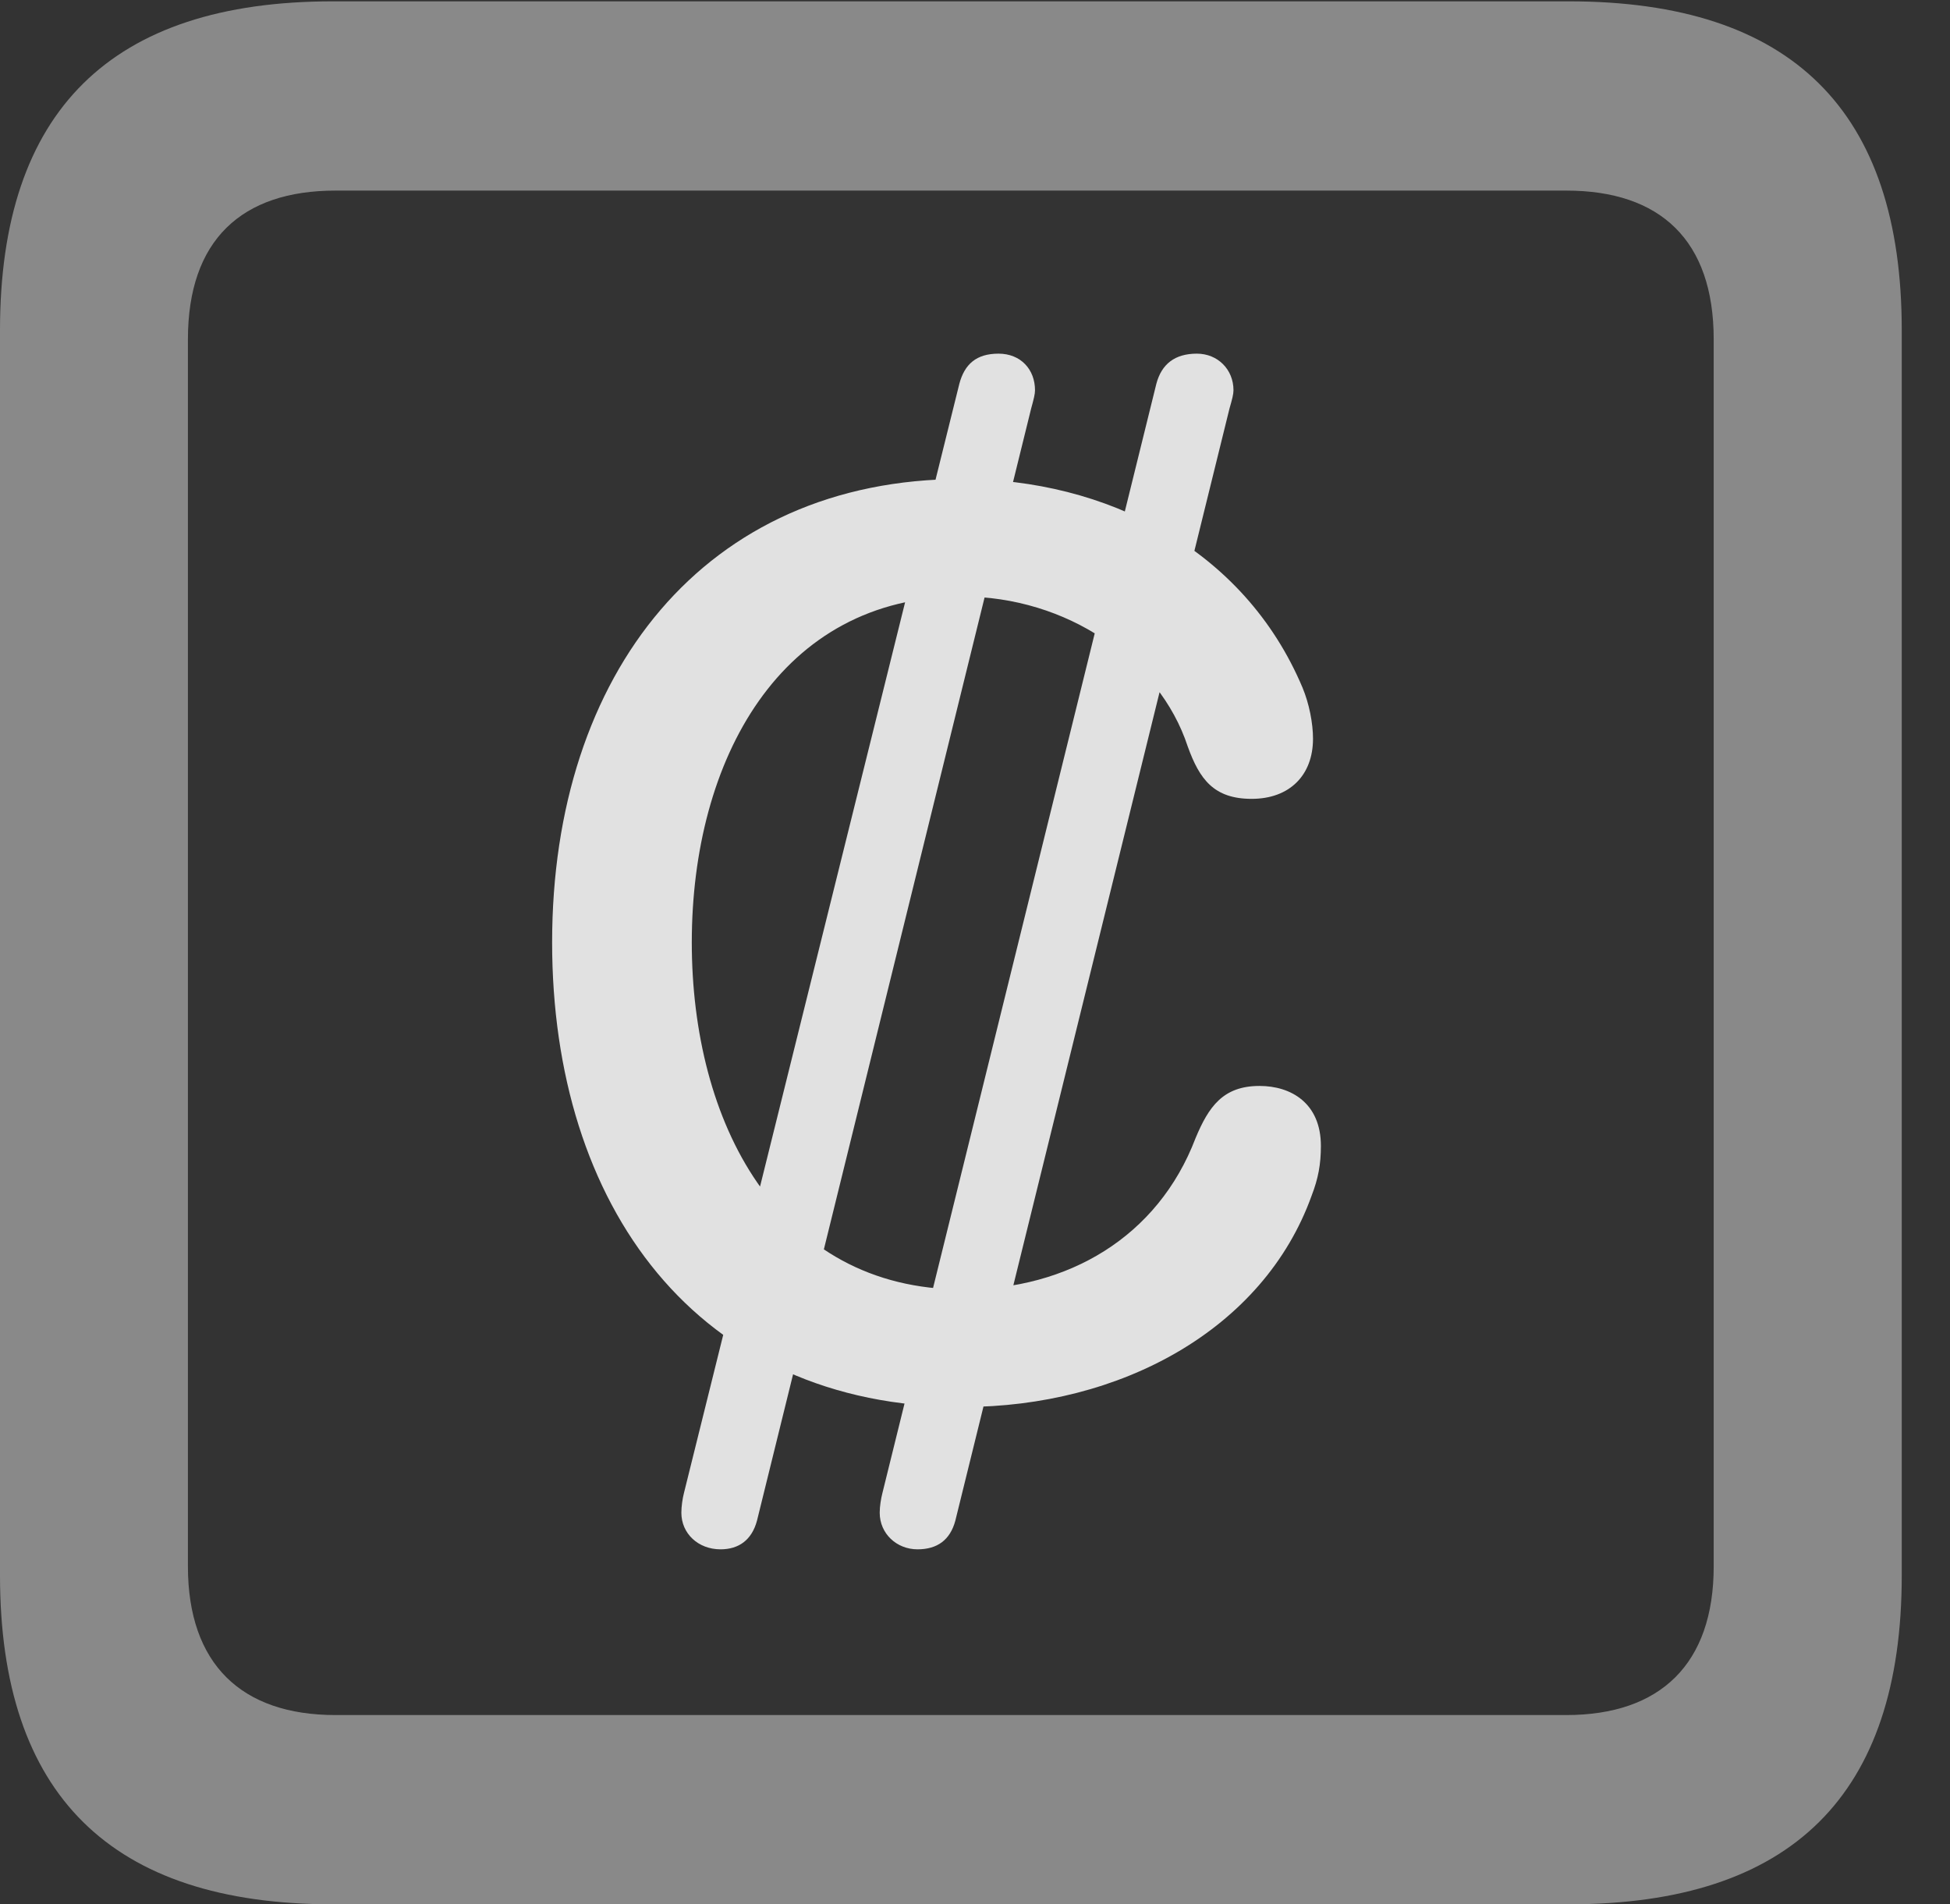 <?xml version="1.0" encoding="UTF-8"?>
<!--Generator: Apple Native CoreSVG 341-->
<!DOCTYPE svg
PUBLIC "-//W3C//DTD SVG 1.1//EN"
       "http://www.w3.org/Graphics/SVG/1.1/DTD/svg11.dtd">
<svg version="1.1" xmlns="http://www.w3.org/2000/svg" xmlns:xlink="http://www.w3.org/1999/xlink" viewBox="0 0 14.59 14.248">
 <rect x="0" y="0" width="14.59" height="14.248" fill="#333333" stroke="none"/>
 <g>
  <rect height="14.248" opacity="0" width="14.59" x="0" y="0"/>
  <path d="M2.49 14.248L11.738 14.248C13.408 14.248 14.229 13.428 14.229 11.787L14.229 2.471C14.229 0.83 13.408 0.01 11.738 0.01L2.49 0.01C0.83 0.01 0 0.83 0 2.471L0 11.787C0 13.428 0.83 14.248 2.49 14.248ZM2.51 12.832C1.807 12.832 1.406 12.451 1.406 11.719L1.406 2.539C1.406 1.797 1.807 1.426 2.51 1.426L11.719 1.426C12.422 1.426 12.822 1.797 12.822 2.539L12.822 11.719C12.822 12.451 12.422 12.832 11.719 12.832Z" fill="white" fill-opacity="0.425"/>
  <path d="M7.207 10.527C8.379 10.527 9.453 9.951 9.814 8.945C9.863 8.818 9.883 8.711 9.883 8.574C9.883 8.252 9.658 8.125 9.424 8.125C9.15 8.125 9.043 8.281 8.945 8.516C8.662 9.258 7.988 9.648 7.207 9.648C5.811 9.648 5.176 8.389 5.176 7.051C5.176 5.684 5.84 4.463 7.197 4.463C7.979 4.463 8.672 4.932 8.887 5.586C8.975 5.83 9.082 5.977 9.365 5.977C9.648 5.977 9.824 5.801 9.824 5.527C9.824 5.41 9.795 5.264 9.746 5.146C9.307 4.102 8.271 3.584 7.197 3.584C5.273 3.584 4.131 5.039 4.131 7.051C4.131 9.014 5.205 10.527 7.207 10.527ZM5.391 11.592C5.527 11.592 5.625 11.523 5.664 11.377L7.715 3.057C7.734 2.988 7.744 2.949 7.744 2.92C7.744 2.764 7.637 2.646 7.471 2.646C7.305 2.646 7.217 2.725 7.178 2.871L5.117 11.172C5.107 11.211 5.098 11.27 5.098 11.318C5.098 11.475 5.225 11.592 5.391 11.592ZM6.865 11.592C7.012 11.592 7.109 11.523 7.148 11.377L9.199 3.057C9.219 2.988 9.229 2.949 9.229 2.92C9.229 2.764 9.111 2.646 8.955 2.646C8.789 2.646 8.691 2.725 8.652 2.871L6.602 11.172C6.592 11.211 6.582 11.27 6.582 11.318C6.582 11.475 6.709 11.592 6.865 11.592Z" fill="white" fill-opacity="0.85"/>
 </g>
</svg>
